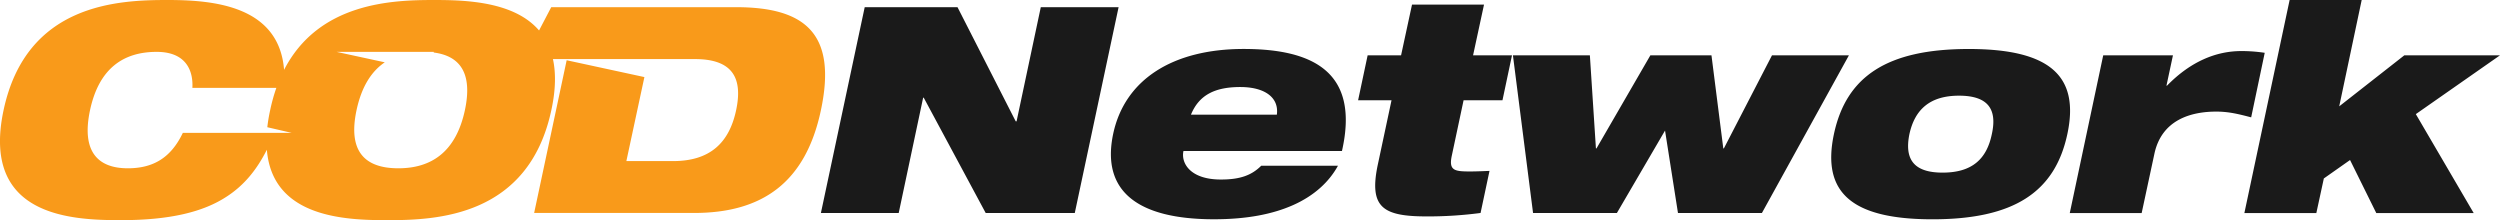 <svg xmlns="http://www.w3.org/2000/svg" viewBox="0 0 1739.57 153.2"><defs><style>.cls-1{fill:#1a1a1a;}.cls-1,.cls-2{fill-rule:evenodd;}.cls-2{fill:#f99a1a;}</style></defs><title>Asset 1</title><g id="Layer_2" data-name="Layer 2"><g id="Layer_1-2" data-name="Layer 1"><path class="cls-1" d="M571.21,148.19h54.14l17-80.21h.41l43.11,80.21h62L778.35,5H724.21L707.36,84.42h-.6L666.26,5H601.69L571.21,148.19ZM828.7,79.8C834.32,66,845.54,60.56,863,60.56c17.24,0,27.07,7.42,25.46,19.24Zm48.92,35.5c-6.81,6.82-15,9.62-28.07,9.62-22,0-27.87-12-26.06-19.85H933.77c12.43-54.74-19.85-71-68.38-71-49.33,0-82.81,21.26-90.83,59.15-8.42,40.1,17.44,59.35,70.18,59.35,23.06,0,41.11-3.61,55.34-10S924.75,126.73,931,115.3ZM945,69.78h23.26l-9.62,45.12c-6.22,29.87,4,35.69,34.49,35.69a278.77,278.77,0,0,0,37.09-2.4l6.22-29.28c-4.82.2-9.42.4-13.43.4-10.83,0-15-.6-12.84-10.83l8.23-38.7h27.06l6.62-31.28H1025l7.62-35.29H982.52L974.9,38.5H951.64L945,69.78Zm121.74,78.41h58.35l33.49-57.35,9,57.35H1226L1286.53,38.5H1233l-33.48,64.77h-.4l-8.23-64.77h-42.51l-37.49,64.77h-.4l-4.21-64.77h-53.54l14,109.69Zm261.9-54.95c3.81-17.24,14.44-26.67,34.49-26.67,20.25,0,26.67,9.43,22.86,26.67-3.61,17.65-14,26.87-34.29,26.87-20,0-26.67-9.22-23.06-26.87Zm-52.53,0c-8.62,40.51,12,59.35,68.57,59.35s85.22-18.84,93.85-59.35c8.62-40.3-12-59.15-68.58-59.15s-85.22,18.85-93.84,59.15Zm164,55h50.12l8.83-41.11c5-23.67,25.27-29.48,43.11-29.48,8.82,0,15.84,1.81,24.26,4l9.43-44.91a109.06,109.06,0,0,0-16.25-1.21c-17.24,0-35.09,7-51.73,24.07h-.4L1512,38.5h-48.52l-23.26,109.69Zm121.53,0h50.13l5.22-24.07,18.24-12.83,18.25,36.9h67.78L1681,79.41l58.55-40.91H1673L1627.69,74l15.64-74h-50.14l-31.48,148.19Z"/><path class="cls-2" d="M127.23,92.44c-8.23,17.24-20.46,24.66-38.3,24.66-20.66,0-32.49-11.43-26.27-40.5S85.92,36.09,109,36.09c21.86,0,25.47,14.84,24.86,25.07h58.43A122.21,122.21,0,0,0,188,76.6,117.84,117.84,0,0,0,186,88.52l16.9,3.92H127.23ZM383.56,5H512.23c48.53,0,70.19,18.86,59,71.59-10.63,50.33-40.71,71.59-88.23,71.59H371.67L394.3,41.92l54.09,11.71-12.55,58.46h32.48c25.87,0,39.1-12.83,43.91-35.49s-2.8-35.49-28.67-35.49H384.75c2.07,9.48,2,21.14-1.1,35.49-15.84,74.19-79.81,76.6-114.09,76.6-29.39,0-80-1.78-83.87-49-6.82,13.48-15.48,24.59-28.19,32.74-16,10.43-38.9,16.25-73.39,16.25-34.29,0-97.45-2.41-81.61-76.6S82.31,0,116.6,0C148,0,194.12,3.74,197.67,48.59,221.77,1.77,272.74,0,302,0c22,0,55.79,1,73.09,21.2L383.56,5ZM248.1,76.6c3.47-16.2,10.29-26.92,19.64-33.24l-33.55-7.27h67.6v.45C320,38.89,329,50.8,323.5,76.6c-6.22,29.07-23.27,40.5-46.32,40.5s-35.3-11.43-29.08-40.5Z"/></g></g></svg>